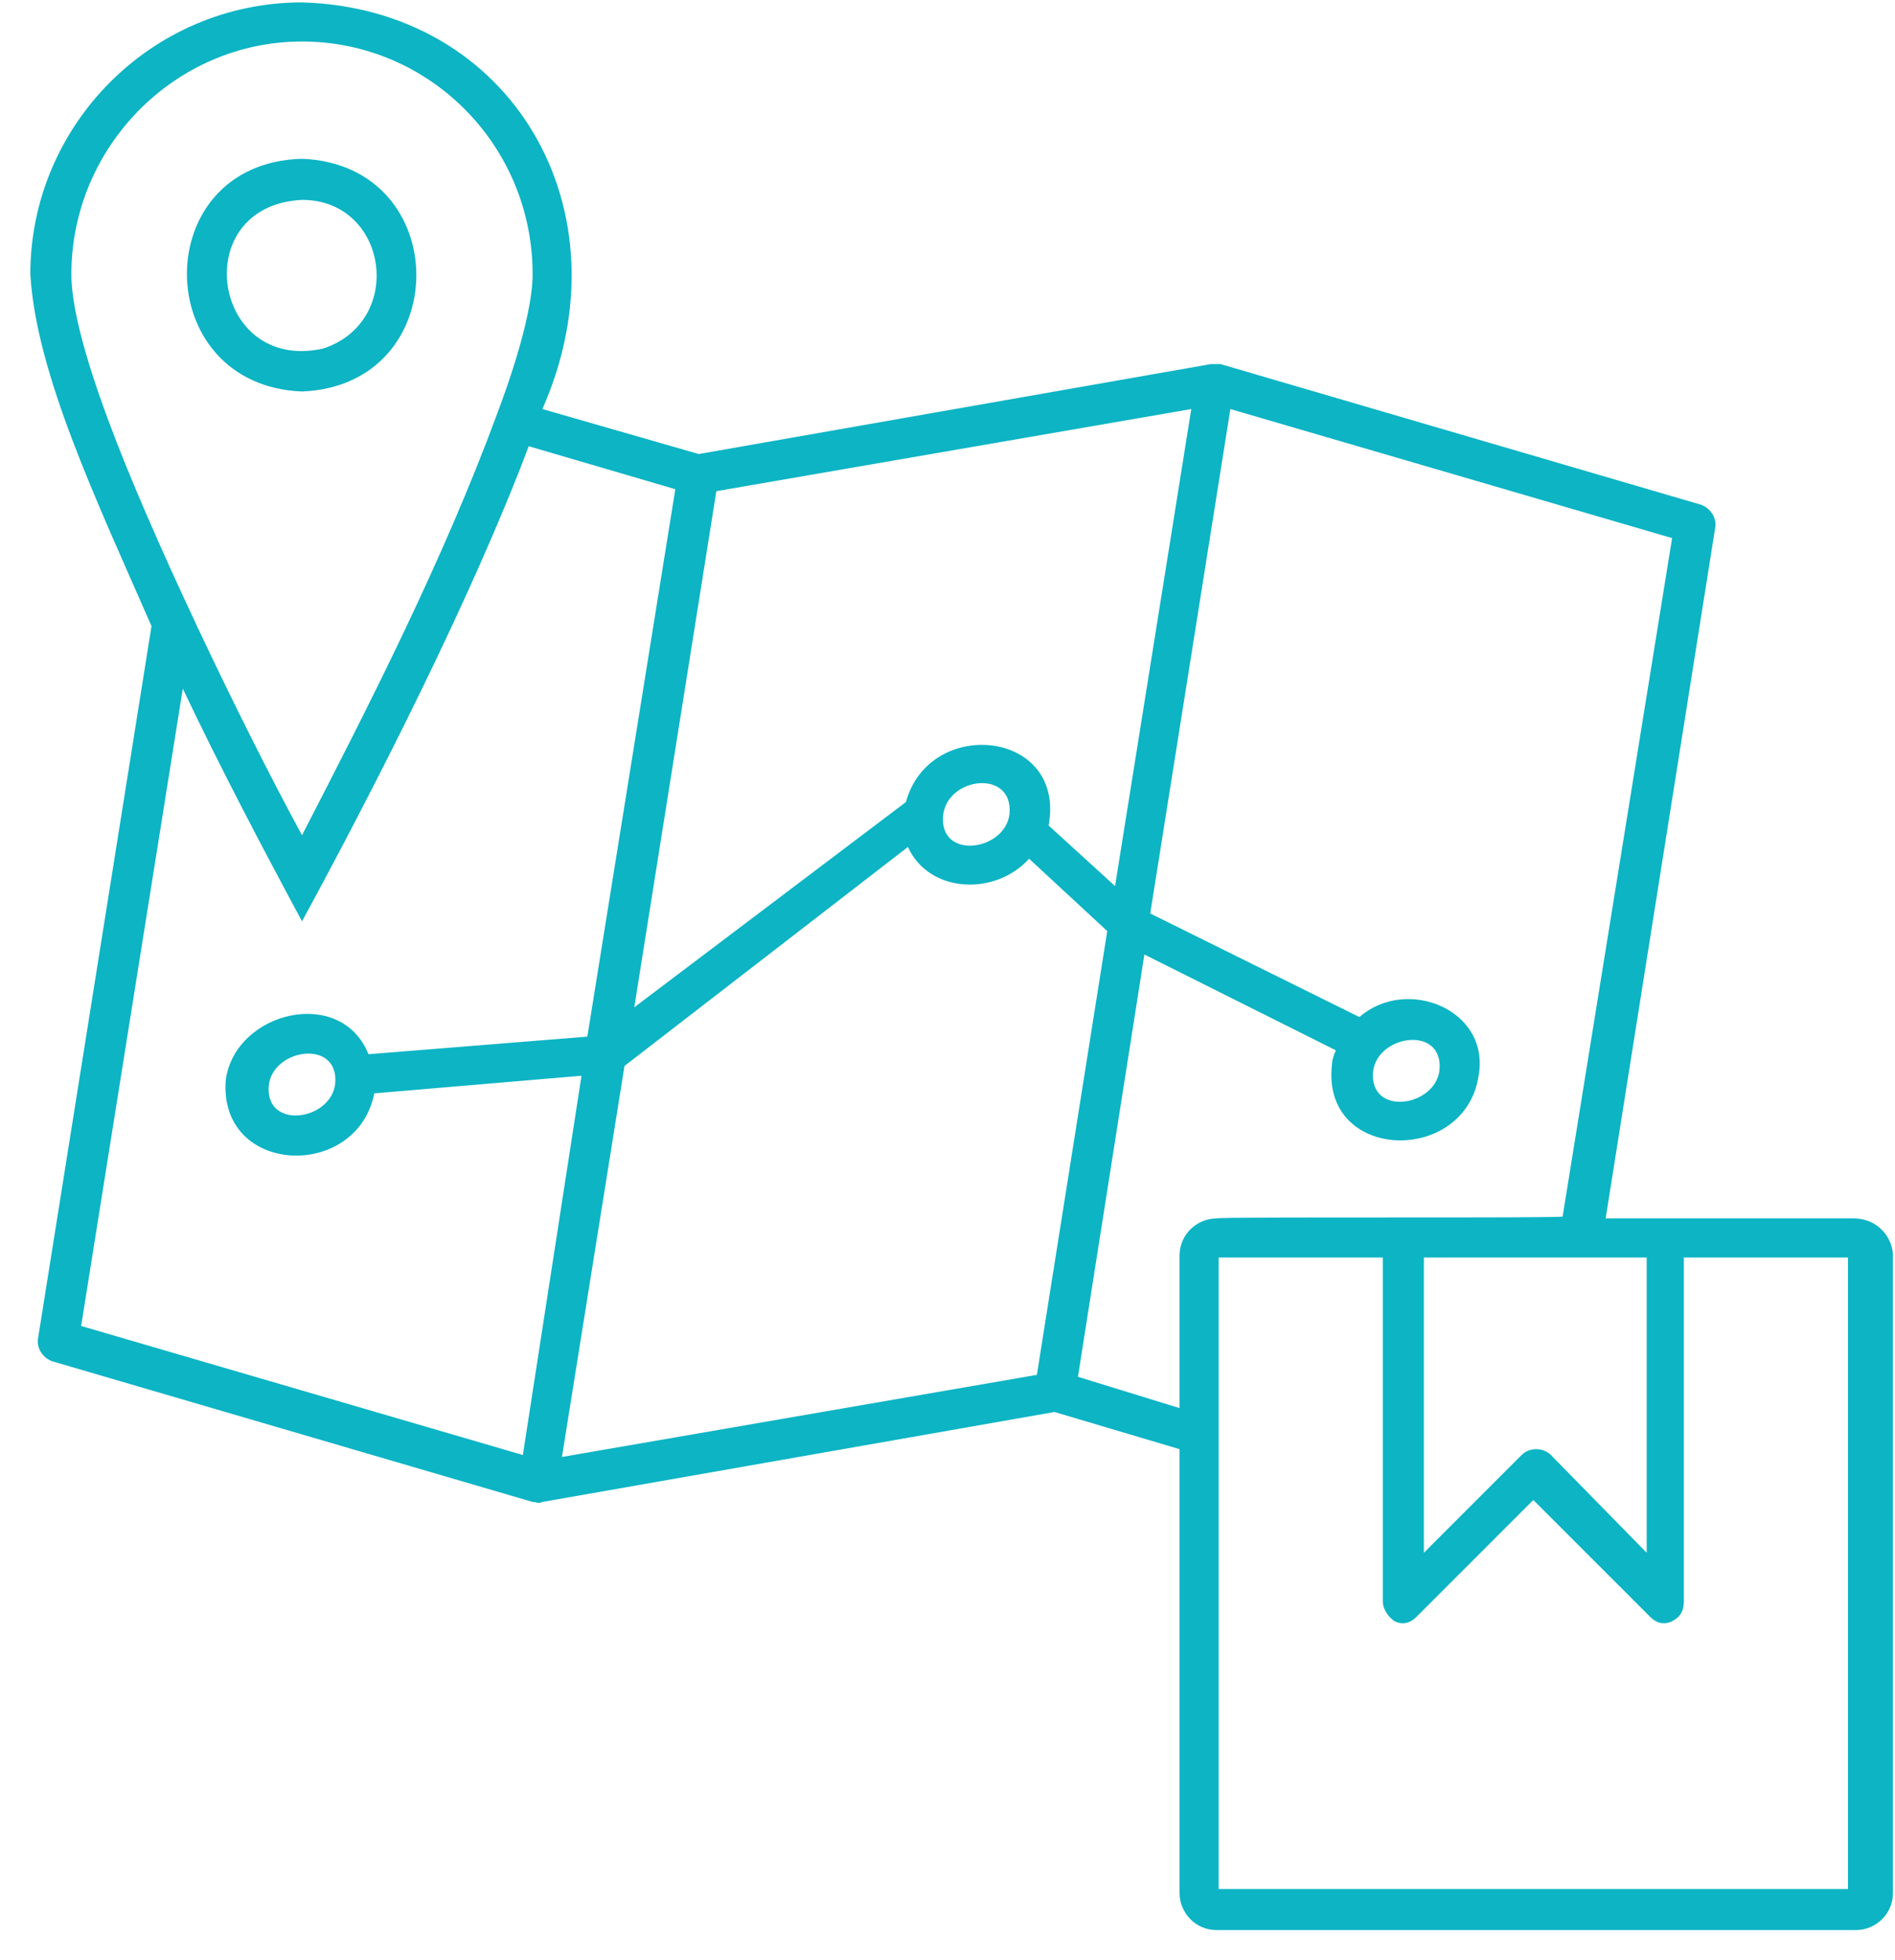 <svg width="59" height="61" viewBox="0 0 59 61" fill="none" xmlns="http://www.w3.org/2000/svg"><path d="M9.403 12.185C14.149 12.002 14.149 5.126 9.403 4.943C4.595 5.065 4.656 12.002 9.403 12.185ZM9.403 6.221C12.08 6.221 12.628 9.994 10.072 10.846C6.604 11.637 5.812 6.404 9.403 6.221ZM57.719 37.925H49.991L53.399 16.444C53.459 16.14 53.277 15.836 52.973 15.714L38.003 11.333C37.881 11.333 37.821 11.333 37.699 11.333L21.756 14.132L16.887 12.732C19.626 6.526 15.914 0.258 9.403 0.075C4.717 0.075 0.944 3.909 0.944 8.534C1.127 11.637 3.013 15.592 4.717 19.487L1.188 41.637C1.127 41.941 1.309 42.246 1.614 42.367L16.583 46.749C16.705 46.749 16.766 46.809 16.887 46.749L32.831 43.949L36.725 45.106V58.919C36.725 59.528 37.212 60.075 37.881 60.075H57.78C58.389 60.075 58.936 59.588 58.936 58.919V39.02C58.875 38.412 58.389 37.925 57.719 37.925ZM51.269 39.142V48.331L48.287 45.288C48.044 45.045 47.618 45.045 47.374 45.288L44.332 48.331V39.142H51.269ZM22.303 15.288L37.09 12.732L34.717 27.58L32.648 25.694C33.196 22.712 28.936 22.286 28.206 24.964L19.748 31.353L22.303 15.288ZM31.431 25.329C31.309 26.485 29.241 26.789 29.362 25.39C29.484 24.173 31.553 23.929 31.431 25.329ZM3.378 13.098C2.405 10.481 2.222 9.203 2.222 8.534C2.222 4.578 5.447 1.292 9.403 1.292C13.358 1.292 16.583 4.517 16.583 8.534C16.583 9.142 16.401 10.42 15.488 12.854C13.784 17.479 11.472 21.982 9.403 25.998C7.516 22.53 4.656 16.566 3.378 13.098ZM16.279 45.288L2.526 41.272L5.691 21.434C6.847 23.868 8.125 26.302 9.403 28.676C11.654 24.538 14.697 18.574 16.462 13.889L21.026 15.227L18.287 32.266L11.472 32.813C10.62 30.684 7.334 31.475 7.03 33.605C6.786 36.586 11.107 36.769 11.654 34.031L18.105 33.483L16.279 45.288ZM10.437 33.726C10.316 34.883 8.247 35.187 8.368 33.787C8.49 32.631 10.559 32.327 10.437 33.726ZM32.283 42.793L17.496 45.349L19.443 33.179L28.267 26.363C28.936 27.824 31.005 27.884 32.04 26.728L34.474 28.98L32.283 42.793ZM37.881 37.925C37.273 37.925 36.725 38.412 36.725 39.081V43.828L33.561 42.854L35.63 29.71L41.593 32.692C41.533 32.813 41.472 32.996 41.472 33.118C41.107 36.16 45.61 36.282 46.036 33.483C46.401 31.414 43.784 30.38 42.324 31.657L35.812 28.432L38.307 12.732L52.06 16.749L48.652 37.864C48.713 37.925 37.881 37.864 37.881 37.925ZM42.75 33.361C42.871 32.205 44.94 31.901 44.819 33.3C44.697 34.456 42.628 34.761 42.75 33.361ZM57.658 58.797H37.942C37.942 54.903 37.942 42.793 37.942 39.142H43.054V49.852C43.054 50.096 43.236 50.339 43.419 50.461C43.662 50.582 43.906 50.521 44.088 50.339L47.739 46.688L51.391 50.339C51.573 50.521 51.816 50.582 52.06 50.461C52.303 50.339 52.425 50.156 52.425 49.852V39.142H57.537V58.797H57.658Z" fill="#0CB4C4"></path></svg>